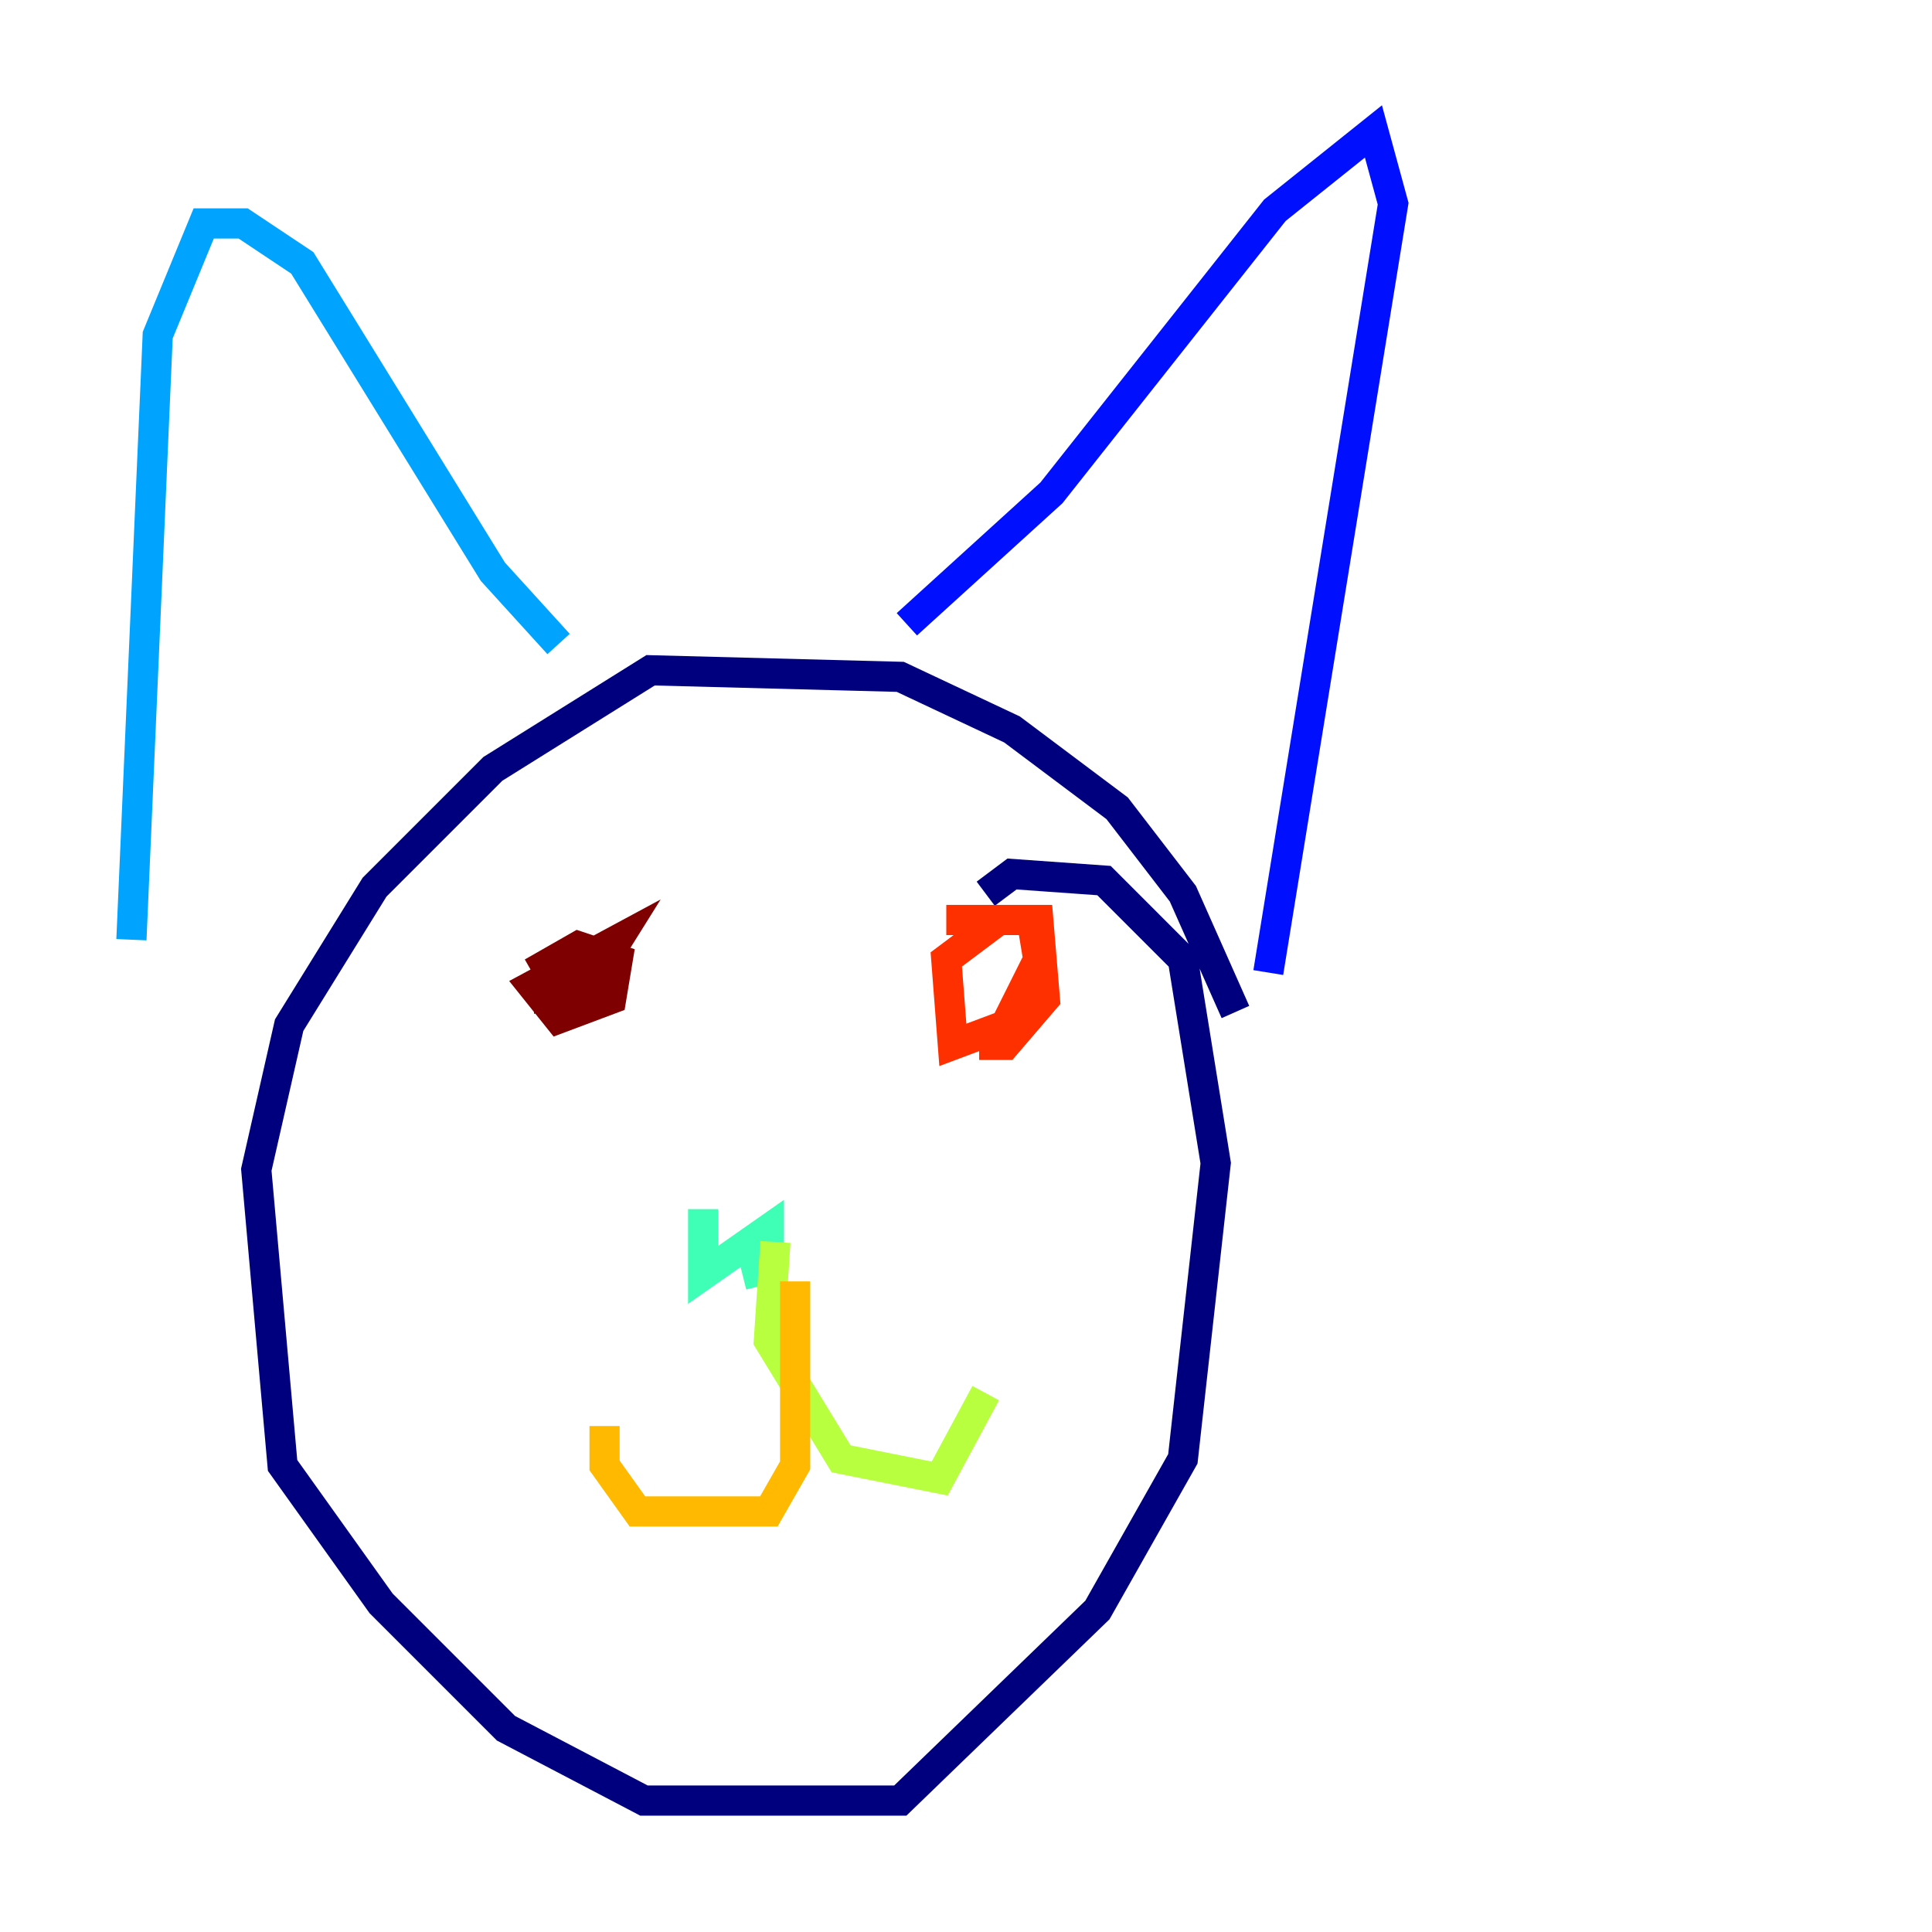 <?xml version="1.0" encoding="utf-8" ?>
<svg baseProfile="tiny" height="128" version="1.2" viewBox="0,0,128,128" width="128" xmlns="http://www.w3.org/2000/svg" xmlns:ev="http://www.w3.org/2001/xml-events" xmlns:xlink="http://www.w3.org/1999/xlink"><defs /><polyline fill="none" points="81.85,67.048 78.367,59.211 74.014,53.551 67.048,48.327 59.646,44.843 43.102,44.408 32.653,50.939 24.816,58.776 19.157,67.918 16.98,77.497 18.721,97.088 25.252,106.231 33.524,114.503 42.667,119.293 59.646,119.293 72.707,106.667 78.367,96.653 80.544,77.061 78.367,63.565 73.143,58.34 67.048,57.905 65.306,59.211" stroke="#00007f" stroke-width="2" /><polyline fill="none" points="60.082,41.361 69.66,32.653 84.463,13.932 90.993,8.707 92.299,13.497 84.027,64.435" stroke="#0010ff" stroke-width="2" /><polyline fill="none" points="37.007,42.667 32.653,37.878 20.027,17.415 16.109,14.803 13.497,14.803 10.449,22.204 8.707,62.258" stroke="#00a4ff" stroke-width="2" /><polyline fill="none" points="46.585,80.109 46.585,84.463 50.939,81.415 50.939,84.027 49.197,84.463" stroke="#3fffb7" stroke-width="2" /><polyline fill="none" points="51.374,82.286 50.939,88.816 55.728,96.653 62.258,97.959 65.306,92.299" stroke="#b7ff3f" stroke-width="2" /><polyline fill="none" points="52.68,84.898 52.68,97.088 50.939,100.136 42.231,100.136 40.054,97.088 40.054,94.476" stroke="#ffb900" stroke-width="2" /><polyline fill="none" points="62.694,60.952 68.354,60.952 68.789,63.565 66.612,67.918 63.129,69.225 62.694,63.565 66.177,60.952 68.789,60.952 69.225,66.177 66.612,69.225 64.871,69.225" stroke="#ff3000" stroke-width="2" /><polyline fill="none" points="35.265,64.435 38.313,62.694 40.925,63.565 40.49,66.177 37.007,67.483 35.265,65.306 40.925,62.258 38.748,65.742 35.265,66.177" stroke="#7f0000" stroke-width="2" /></svg>